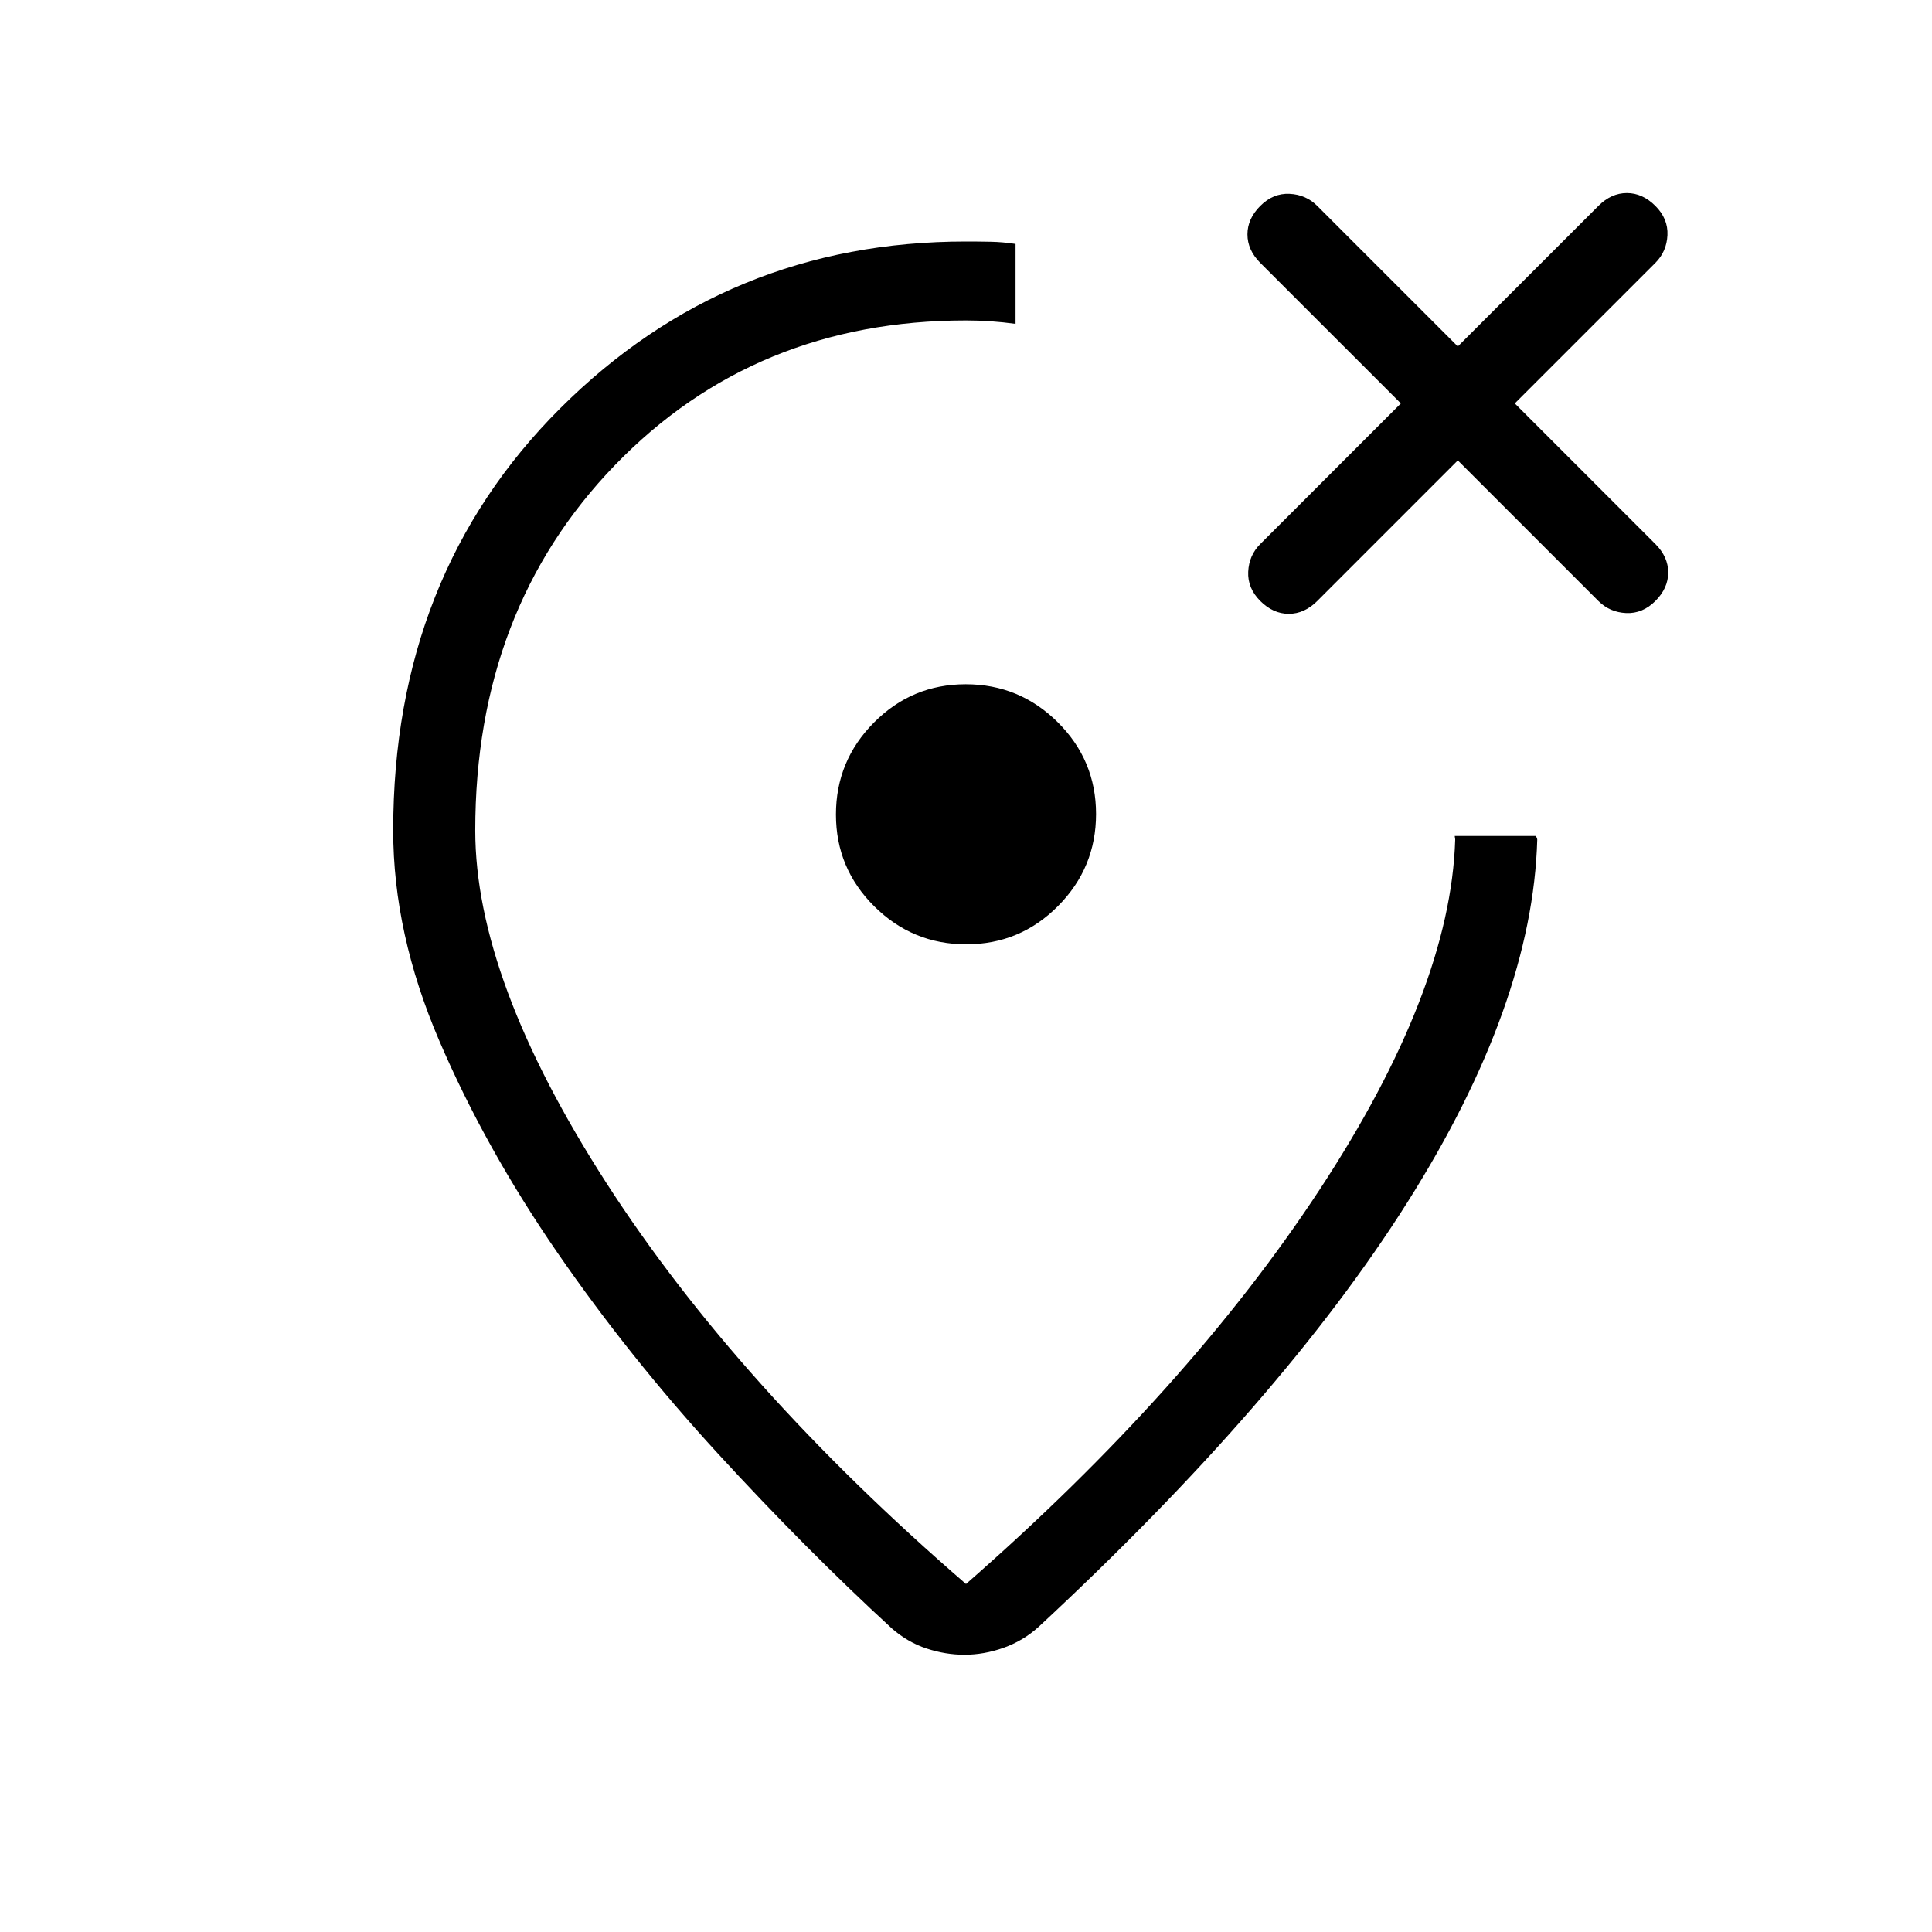 <svg xmlns="http://www.w3.org/2000/svg" height="24" viewBox="0 -960 960 960" width="24"><path d="M480-840q6.29 0 12.26.12 5.97.11 12.36 1.09v39.71q-6.16-.84-12.31-1.27-6.16-.42-12.31-.42-104.85 0-174.35 71.81t-69.5 181.58q0 74.07 65.16 175.19Q366.46-271.08 480-172.92q110.46-96.62 175.62-195.81 65.15-99.19 67.46-174.04 0-.46-.12-.92-.11-.46-.11-.93h40.49q0 .47.25.93.26.46.26.92-2.31 81.69-64.54 180.23Q637.08-264 516.08-151.62q-7.65 6.93-17.38 10.39-9.74 3.46-19.47 3.46-9.38 0-18.77-3.08-9.38-3.07-17.31-10-42.69-39.23-86.53-87-43.85-47.77-79.66-99.73-35.81-51.96-58.69-105.3-22.89-53.35-22.89-104.5 0-126.93 83.04-209.77Q361.46-840 480-840Zm0 284.62Zm244.38-175.85 69.85 69.85q5.62 5.61 13.77 6 8.15.38 14.54-6 6.38-6.39 6.38-14.16 0-7.77-6.38-14.15l-69.85-69.85 69.85-69.84q5.61-5.62 6-13.77.38-8.16-6-14.54-6.39-6.39-14.16-6.39-7.76 0-14.15 6.39l-69.85 69.84-69.84-69.84q-5.62-5.62-13.77-6-8.15-.39-14.54 6-6.38 6.38-6.38 14.15 0 7.77 6.38 14.16l69.85 69.84-69.85 69.85q-5.61 5.61-6 13.77-.38 8.15 6 14.54 6.39 6.38 14.15 6.38 7.77 0 14.16-6.38l69.84-69.85ZM480.14-490.77q26.71 0 45.59-19.02 18.89-19.02 18.89-45.73 0-26.71-19.03-45.6Q506.57-620 479.86-620q-26.71 0-45.59 19.02-18.89 19.02-18.89 45.73 0 26.71 19.03 45.6 19.02 18.88 45.73 18.88Z"/></svg>